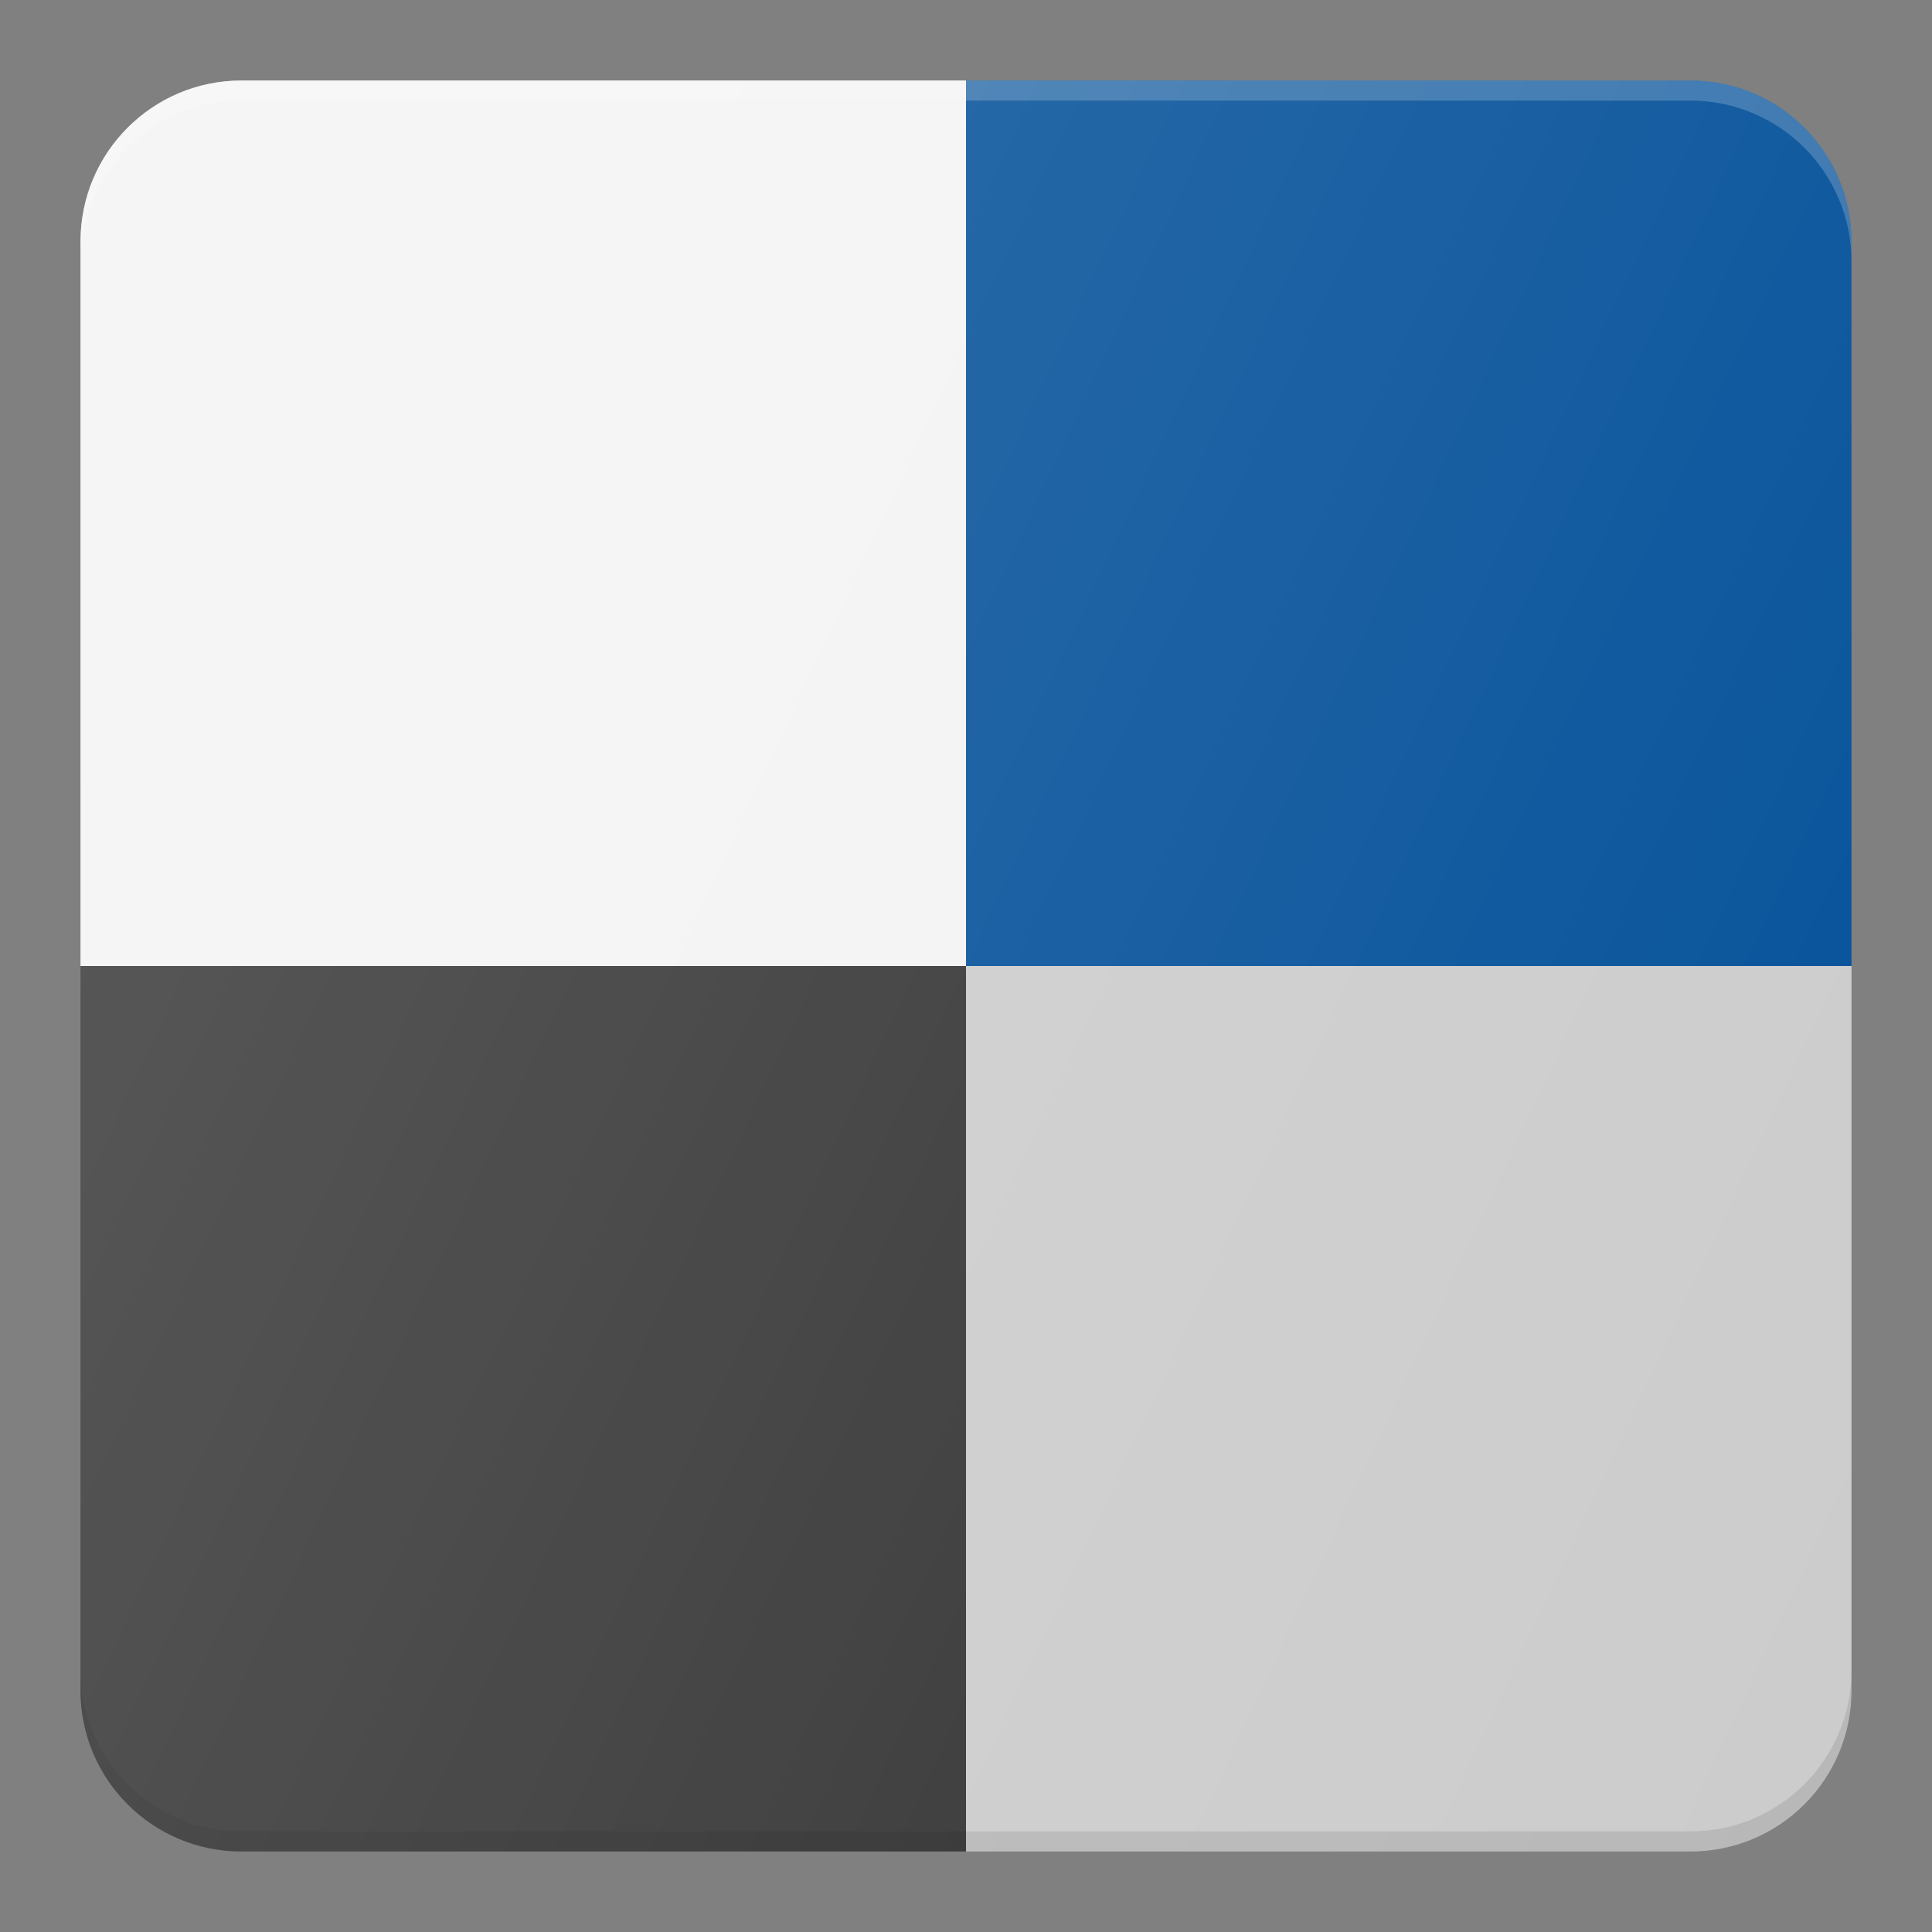 <?xml version="1.0" ?><svg enable-background="new 0 0 24 24" id="Layer_1" version="1.1" viewBox="0 0 24 24" xml:space="preserve" xmlns="http://www.w3.org/2000/svg" xmlns:xlink="http://www.w3.org/1999/xlink"><rect x="0" y="0" width="24" height="24" fill="#808080" stroke="none"/><g><path d="M12,12v11h9c1.105,0,2-0.895,2-2v-9H12z" fill="#CCCCCC"/><path d="M12,1H3C1.895,1,1,1.895,1,3v9h11V1z" fill="#F3F3F3"/><path d="M23,12V3c0-1.105-0.895-2-2-2h-9v11H23z" fill="#035099"/><path d="M1,12v9c0,1.105,0.895,2,2,2h9V12H1z" fill="#333333"/><path d="M21,1H3C1.895,1,1,1.895,1,3v0.25c0-1.105,0.895-2,2-2h18   c1.105,0,2,0.895,2,2V3C23,1.895,22.105,1,21,1z" fill="#FFFFFF" opacity="0.2"/><path d="M21,22.75H3c-1.105,0-2-0.895-2-2V21c0,1.105,0.895,2,2,2h18   c1.105,0,2-0.895,2-2v-0.25C23,21.855,22.105,22.75,21,22.75z" fill="#010101" opacity="0.1"/><linearGradient gradientUnits="userSpaceOnUse" id="SVGID_1_" x1="-0.653" x2="24.653" y1="6.1" y2="17.9"><stop offset="0" style="stop-color:#FFFFFF;stop-opacity:0.2"/><stop offset="1" style="stop-color:#FFFFFF;stop-opacity:0"/></linearGradient><path d="M21,1H3C1.895,1,1,1.895,1,3v18c0,1.105,0.895,2,2,2h18   c1.105,0,2-0.895,2-2V3C23,1.895,22.105,1,21,1z" fill="url(#SVGID_1_)"/></g><g/><g/><g/><g/><g/><g/><g/><g/><g/><g/><g/><g/><g/><g/><g/></svg>